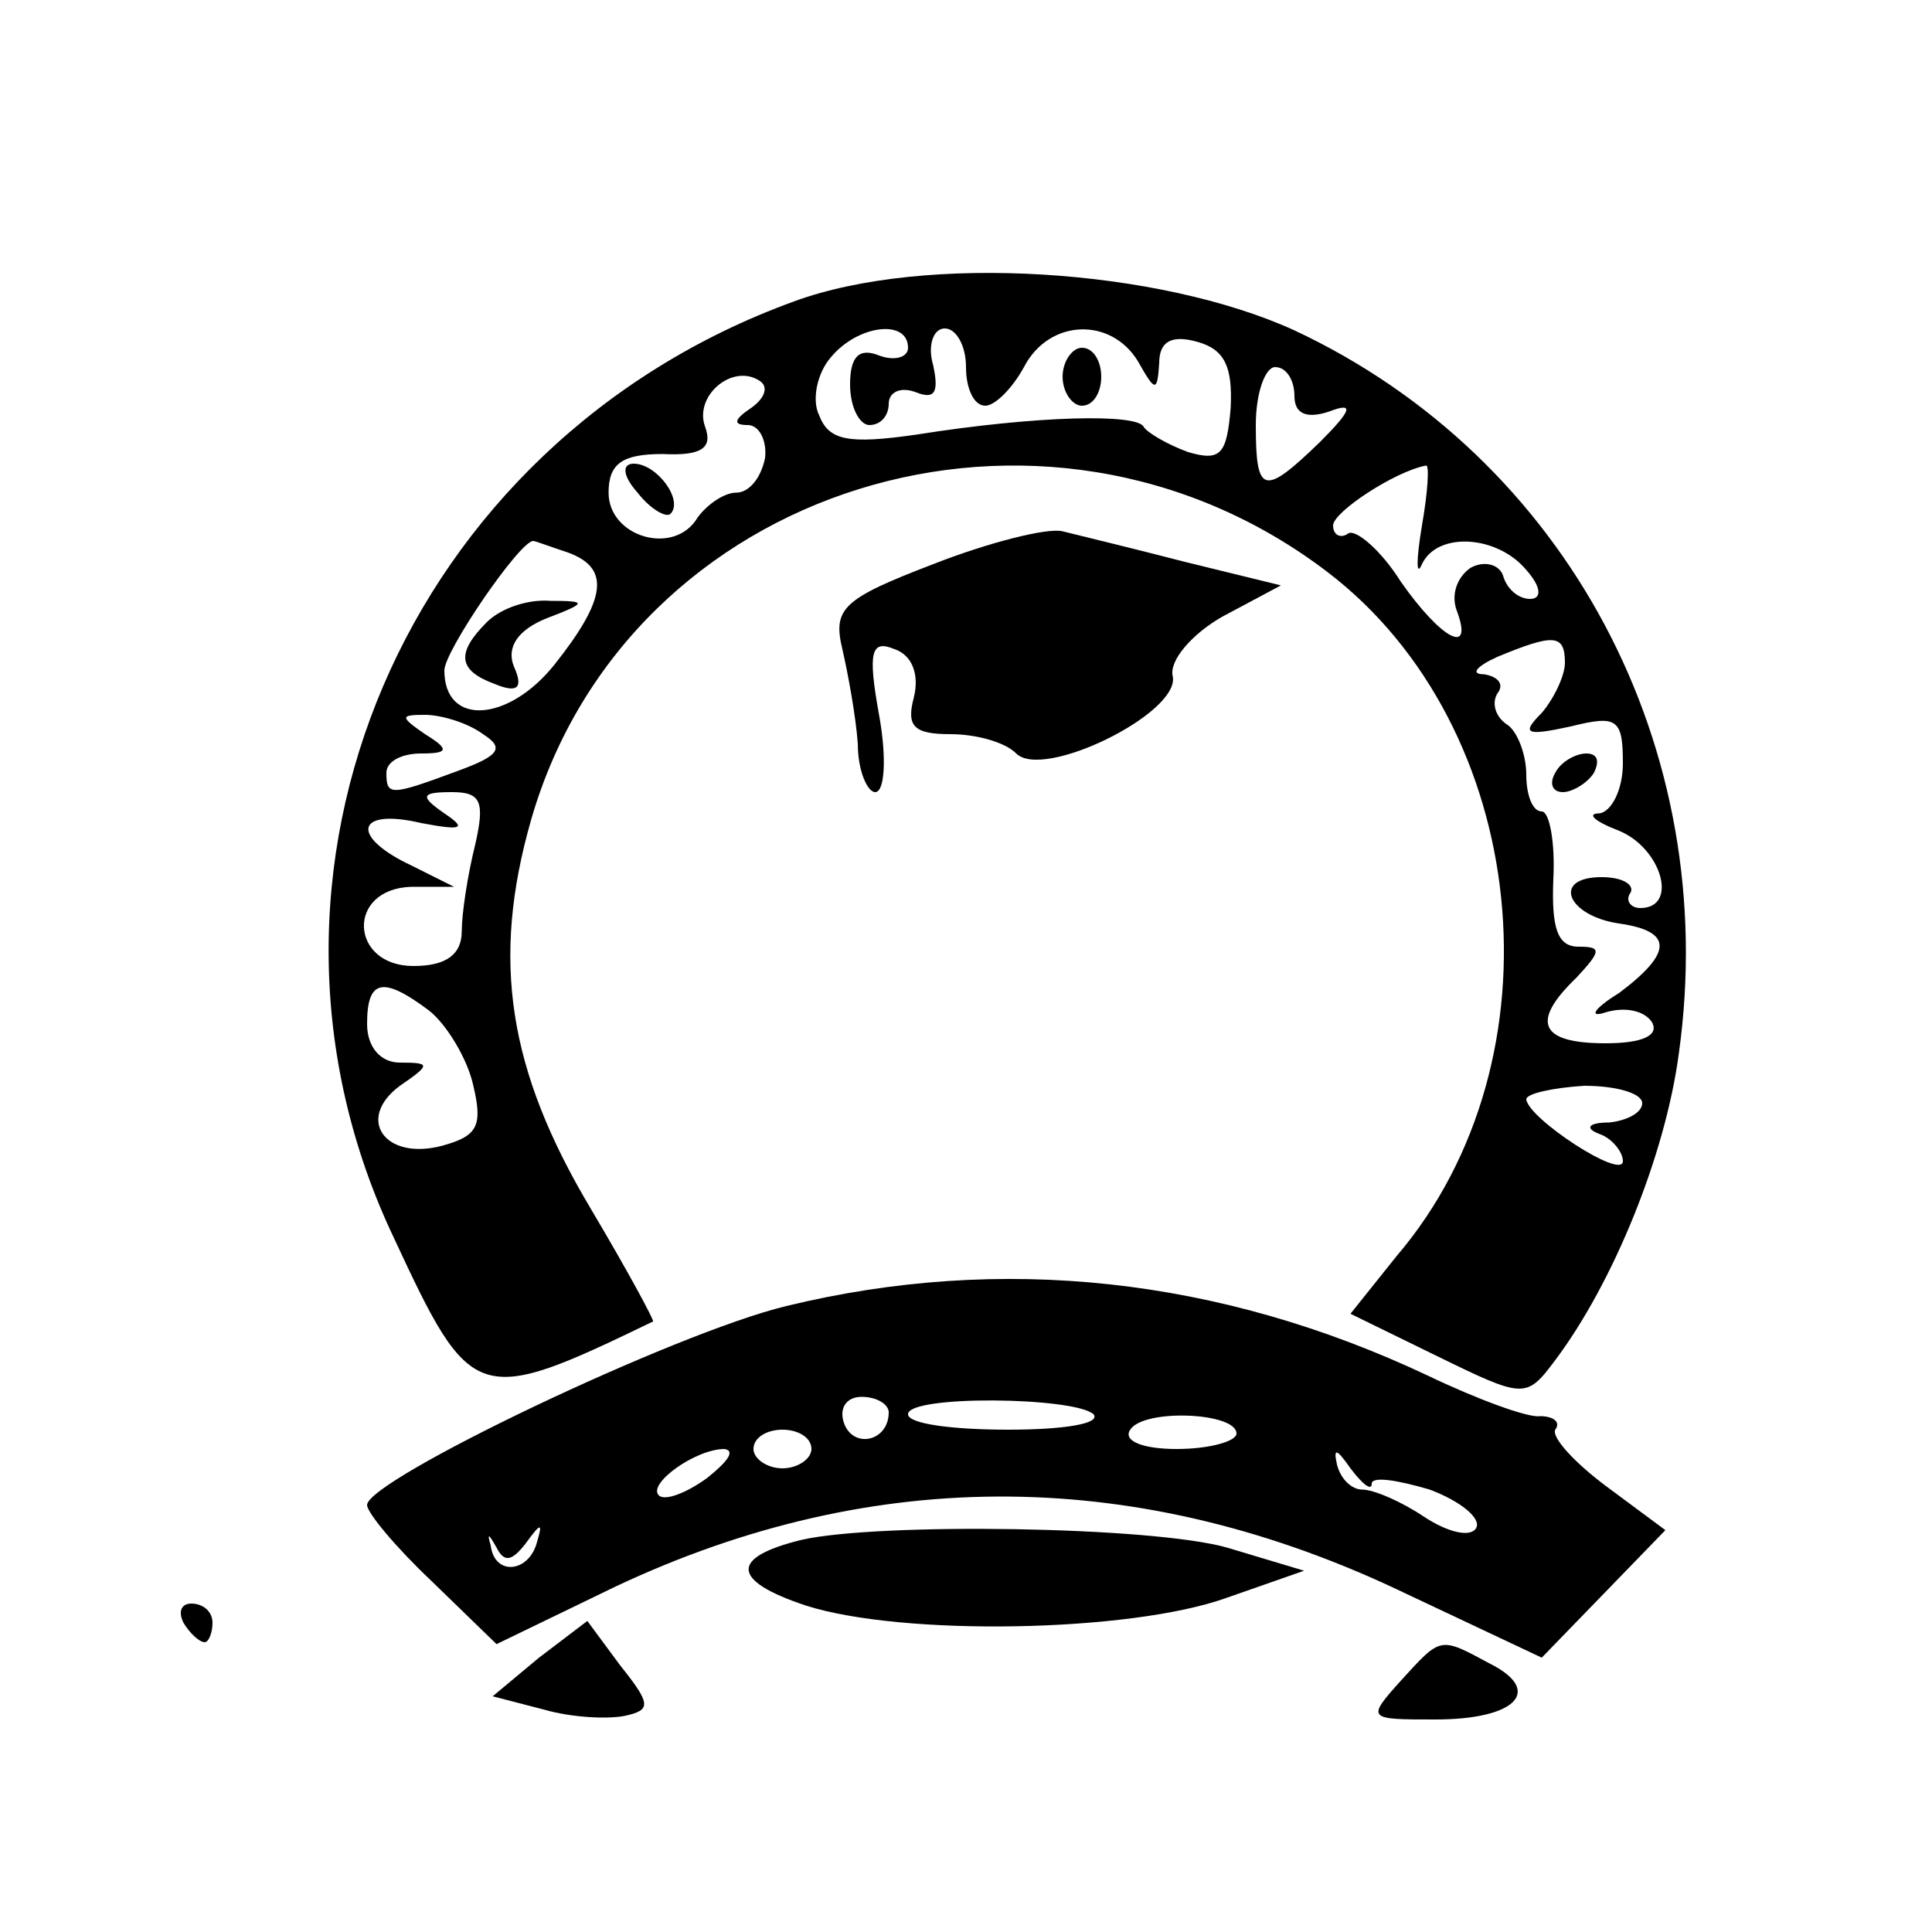 <?xml version="1.0" standalone="no"?>
<!DOCTYPE svg PUBLIC "-//W3C//DTD SVG 20010904//EN"
 "http://www.w3.org/TR/2001/REC-SVG-20010904/DTD/svg10.dtd">
<svg version="1.0" xmlns="http://www.w3.org/2000/svg"
 width="100pt" height="100pt" viewBox="0 0 100 100"
 preserveAspectRatio="xMidYMid meet">

<g transform="translate(0,100) scale(0.1,-0.1)"
fill="#000000" stroke="none">
<path d="M411 844 c-201 -73 -297 -296 -207 -485 40 -86 43 -87 134 -43 1 0
-13 26 -32 58 -43 72 -52 129 -31 202 50 173 265 240 412 128 105 -80 123
-252 36 -354 l-24 -30 45 -22 c45 -22 46 -22 61 -2 30 40 57 106 64 159 22
158 -58 308 -199 374 -70 32 -191 40 -259 15z m59 -24 c0 -5 -7 -7 -15 -4 -10
4 -15 0 -15 -15 0 -12 5 -21 10 -21 6 0 10 5 10 11 0 6 6 9 14 6 10 -4 12 0 9
14 -3 10 0 19 6 19 6 0 11 -9 11 -20 0 -11 4 -20 10 -20 5 0 14 9 20 20 13 25
45 26 59 3 9 -16 10 -16 11 -1 0 11 6 15 20 11 14 -4 18 -13 17 -34 -2 -24 -5
-28 -22 -23 -11 4 -21 10 -23 13 -3 7 -55 6 -118 -4 -35 -5 -45 -3 -50 10 -4
8 -1 22 6 30 14 17 40 20 40 5z m-81 -31 c-9 -6 -10 -9 -2 -9 6 0 10 -8 9 -17
-2 -10 -8 -18 -15 -18 -6 0 -15 -6 -20 -13 -12 -20 -46 -10 -46 13 0 15 7 20
28 20 20 -1 26 3 22 14 -6 16 14 33 28 24 5 -3 3 -9 -4 -14z m281 6 c0 -9 6
-12 18 -8 13 5 12 1 -5 -16 -29 -28 -33 -27 -33 9 0 17 5 30 10 30 6 0 10 -7
10 -15z m66 -67 c-3 -18 -3 -27 0 -20 8 17 39 15 54 -3 8 -9 8 -15 2 -15 -6 0
-12 5 -14 12 -2 6 -10 8 -17 4 -7 -5 -10 -14 -7 -22 9 -24 -8 -15 -29 15 -10
16 -23 27 -27 25 -4 -3 -8 -1 -8 4 0 7 32 28 48 31 2 1 1 -14 -2 -31z m-442
-14 c22 -8 20 -24 -7 -58 -24 -30 -57 -32 -57 -3 0 10 39 67 46 67 1 0 9 -3
18 -6z m516 -57 c0 -7 -6 -19 -12 -26 -11 -11 -8 -12 15 -7 24 6 27 4 27 -19
0 -14 -6 -25 -12 -26 -7 0 -3 -4 10 -9 22 -9 31 -40 11 -40 -5 0 -8 4 -5 8 2
4 -4 8 -15 8 -26 0 -18 -20 9 -24 28 -4 28 -15 0 -36 -13 -8 -16 -13 -7 -10
10 3 20 1 24 -5 4 -7 -5 -11 -24 -11 -34 0 -39 11 -15 34 13 14 13 16 1 16
-11 0 -14 10 -13 35 1 19 -2 35 -6 35 -5 0 -8 9 -8 19 0 11 -5 23 -10 26 -6 4
-8 11 -5 16 4 5 0 9 -7 10 -7 0 -4 4 7 9 29 12 35 12 35 -3z m-560 -37 c11 -7
9 -11 -13 -19 -35 -13 -37 -13 -37 -1 0 6 8 10 18 10 14 0 15 2 2 10 -13 9
-13 10 0 10 8 0 22 -4 30 -10z m-4 -57 c-4 -16 -7 -36 -7 -45 0 -12 -8 -18
-25 -18 -33 0 -35 40 -1 41 l22 0 -22 11 c-32 15 -29 30 5 22 21 -4 24 -3 12
5 -13 9 -12 11 4 11 15 0 17 -5 12 -27z m-24 -86 c9 -7 20 -25 23 -39 5 -21 2
-26 -16 -31 -30 -8 -45 14 -22 31 16 11 16 12 0 12 -10 0 -17 8 -17 20 0 23 8
25 32 7z m628 -48 c0 -5 -8 -9 -17 -10 -11 0 -13 -3 -5 -6 6 -2 12 -9 12 -14
0 -10 -49 22 -50 32 0 3 14 6 30 7 17 0 30 -4 30 -9z"/>
<path d="M550 805 c0 -8 5 -15 10 -15 6 0 10 7 10 15 0 8 -4 15 -10 15 -5 0
-10 -7 -10 -15z"/>
<path d="M330 745 c7 -9 15 -13 17 -11 7 7 -7 26 -19 26 -6 0 -6 -6 2 -15z"/>
<path d="M252 678 c-16 -16 -15 -25 4 -32 12 -5 15 -2 10 9 -4 10 2 19 17 25
21 8 21 9 2 9 -12 1 -26 -4 -33 -11z"/>
<path d="M805 600 c-3 -5 -2 -10 4 -10 5 0 13 5 16 10 3 6 2 10 -4 10 -5 0
-13 -4 -16 -10z"/>
<path d="M483 708 c-47 -18 -52 -23 -47 -44 3 -13 7 -35 8 -49 0 -14 5 -25 9
-25 5 0 6 18 2 40 -6 33 -4 39 8 34 9 -3 13 -13 10 -25 -4 -15 0 -19 19 -19
13 0 28 -4 34 -10 14 -14 85 21 81 40 -2 8 10 22 26 31 l30 16 -49 12 c-27 7
-56 14 -64 16 -8 2 -39 -6 -67 -17z"/>
<path d="M407 324 c-58 -14 -217 -90 -217 -103 0 -4 15 -22 33 -39 l34 -33 62
30 c134 63 272 62 409 -4 l70 -33 32 33 32 33 -31 23 c-16 12 -28 25 -26 29 3
4 -1 7 -8 7 -6 -1 -33 9 -58 21 -108 51 -221 63 -332 36z m53 -55 c0 -15 -18
-19 -23 -6 -3 8 1 14 9 14 8 0 14 -4 14 -8z m106 -1 c4 -5 -16 -8 -44 -8 -29
0 -52 3 -52 8 0 10 86 9 96 0z m74 -10 c0 -4 -14 -8 -31 -8 -17 0 -28 4 -24
10 7 11 55 9 55 -2z m-220 -8 c0 -5 -7 -10 -15 -10 -8 0 -15 5 -15 10 0 6 7
10 15 10 8 0 15 -4 15 -10z m-54 -15 c-11 -8 -22 -12 -25 -9 -6 6 19 24 34 24
6 -1 1 -7 -9 -15z m344 -3 c0 4 13 2 30 -3 16 -6 27 -15 24 -20 -3 -5 -15 -2
-27 6 -12 8 -26 14 -32 14 -5 0 -11 5 -13 13 -2 9 0 8 7 -2 6 -8 11 -12 11 -8z
m-438 -31 c8 11 9 11 6 1 -4 -16 -22 -18 -24 -2 -2 7 -1 6 3 -1 4 -8 8 -7 15
2z"/>
<path d="M415 203 c-37 -9 -37 -21 2 -34 50 -16 168 -14 218 4 l40 14 -40 12
c-39 11 -180 13 -220 4z"/>
<path d="M95 160 c3 -5 8 -10 11 -10 2 0 4 5 4 10 0 6 -5 10 -11 10 -5 0 -7
-4 -4 -10z"/>
<path d="M279 142 l-24 -20 27 -7 c14 -4 33 -5 42 -3 13 3 13 6 -3 26 l-17 23
-25 -19z"/>
<path d="M725 130 c-18 -20 -17 -20 18 -20 42 0 56 15 28 29 -26 14 -25 14
-46 -9z"/>
</g>
</svg>
